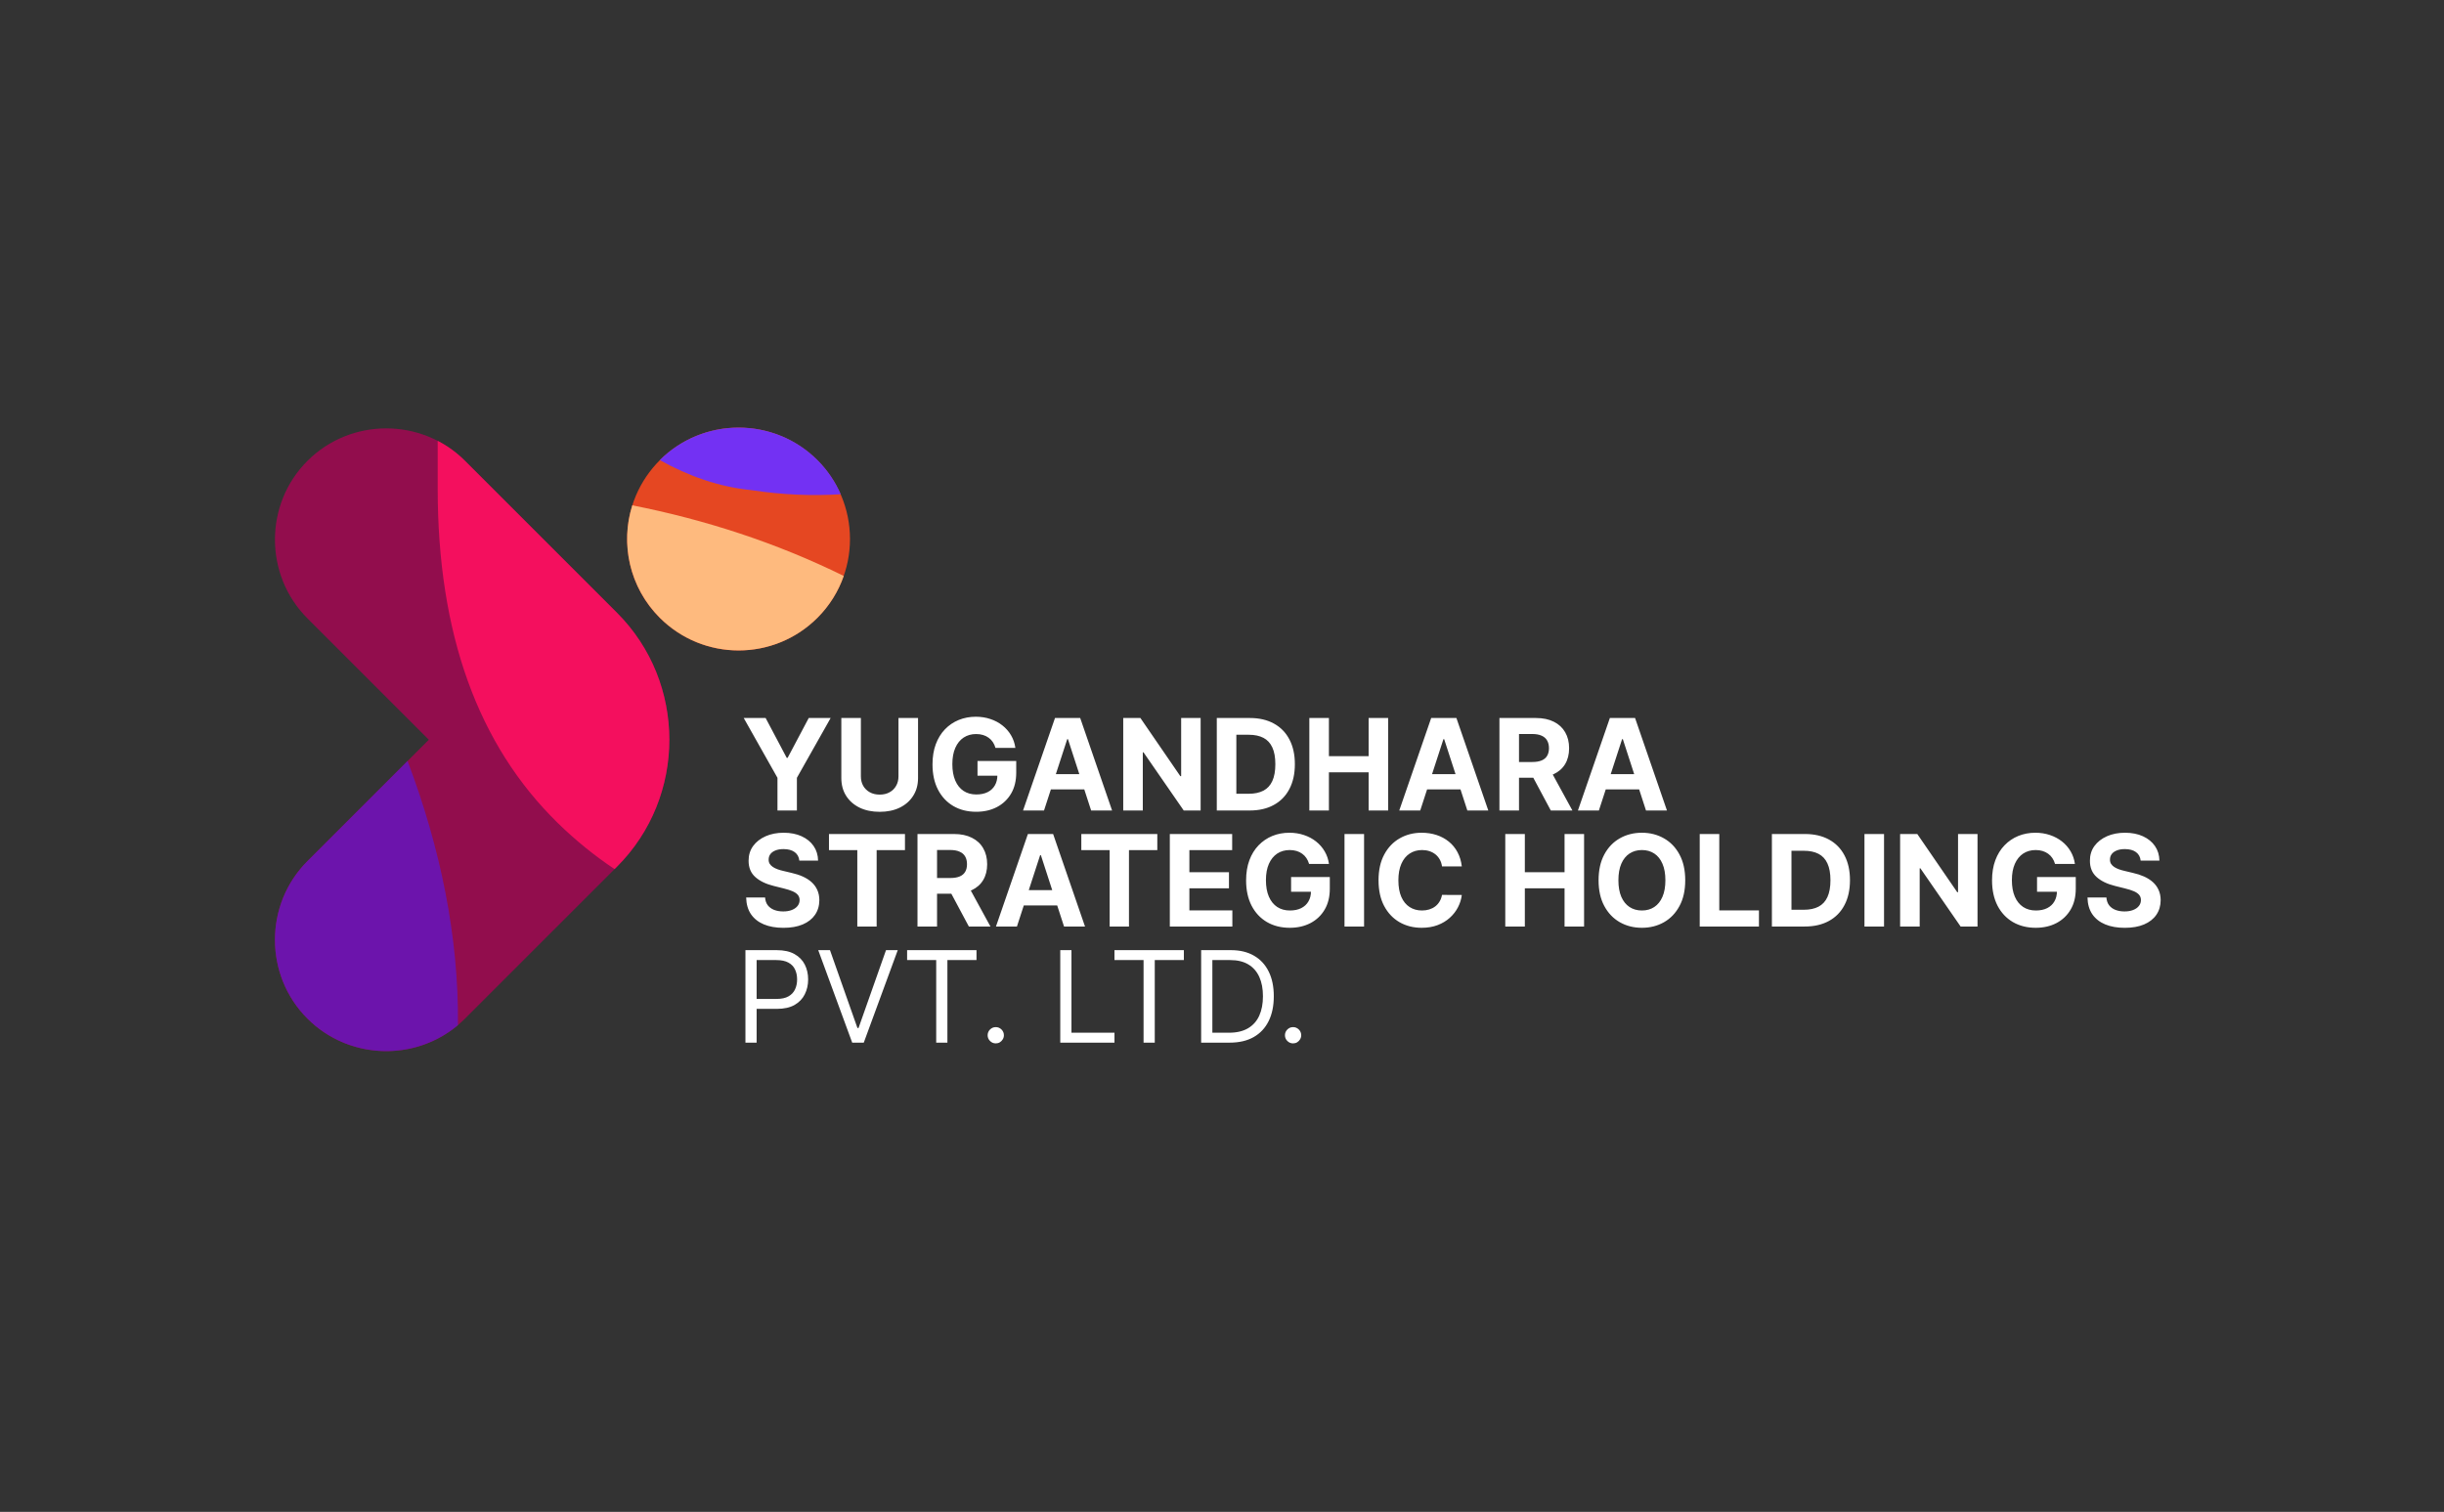 <svg width="160" height="99" viewBox="0 0 160 99" fill="none" xmlns="http://www.w3.org/2000/svg">
<rect x="0" y="0" width="160" height="99" fill="#333333" stroke="none"/>
<path fill-rule="evenodd" clip-rule="evenodd" d="M20.127 30.177C17.291 33.012 17.291 37.658 20.127 40.492L28.074 48.439L20.127 56.386C17.291 59.222 17.291 63.867 20.127 66.701C22.962 69.536 27.607 69.536 30.442 66.701L40.392 56.752C44.962 52.181 44.962 44.697 40.392 40.127L30.442 30.177C29.024 28.759 27.155 28.051 25.285 28.051C23.415 28.051 21.545 28.759 20.128 30.177H20.127Z" fill="#920D4D"/>
<path fill-rule="evenodd" clip-rule="evenodd" d="M28.655 32.006C28.655 41.474 31.276 48.771 36.521 53.896C37.675 55.025 38.912 56.029 40.233 56.91L40.392 56.751C44.962 52.181 44.962 44.696 40.392 40.126L30.442 30.176C29.904 29.638 29.3 29.201 28.655 28.868V32.006H28.655Z" fill="#F40F5E"/>
<path fill-rule="evenodd" clip-rule="evenodd" d="M20.127 56.386C17.291 59.222 17.291 63.867 20.127 66.701C22.813 69.388 27.122 69.529 29.979 67.127C30.042 61.377 28.838 55.521 26.682 49.831L20.127 56.386Z" fill="#6C14AC"/>
<path fill-rule="evenodd" clip-rule="evenodd" d="M48.351 28.001C52.38 28.001 55.646 31.267 55.646 35.297C55.646 39.326 52.38 42.592 48.351 42.592C44.322 42.592 41.056 39.326 41.056 35.297C41.056 31.268 44.322 28.001 48.351 28.001Z" fill="#E54722"/>
<path fill-rule="evenodd" clip-rule="evenodd" d="M43.195 30.128C45.075 31.175 47.068 31.882 49.175 32.093C51.22 32.403 53.177 32.484 55.041 32.363C54.688 31.551 54.181 30.791 53.519 30.128C52.1 28.709 50.228 28 48.357 28C46.486 28 44.615 28.709 43.196 30.127L43.195 30.128Z" fill="#7331F3"/>
<path fill-rule="evenodd" clip-rule="evenodd" d="M43.194 40.453C46.045 43.304 50.666 43.304 53.518 40.453C54.314 39.656 54.888 38.717 55.237 37.714C50.793 35.525 46.149 34.029 41.394 33.089C40.601 35.602 41.201 38.46 43.194 40.453Z" fill="#FEBA7E"/>
<path d="M48.801 68.274V62.217H50.847C51.323 62.217 51.711 62.303 52.013 62.474C52.316 62.644 52.541 62.873 52.687 63.163C52.833 63.453 52.906 63.776 52.906 64.133C52.906 64.49 52.833 64.815 52.687 65.106C52.543 65.398 52.32 65.631 52.019 65.805C51.717 65.976 51.331 66.062 50.859 66.062H49.392V65.411H50.836C51.161 65.411 51.422 65.355 51.619 65.243C51.817 65.13 51.959 64.978 52.048 64.787C52.139 64.594 52.184 64.376 52.184 64.133C52.184 63.891 52.139 63.674 52.048 63.483C51.959 63.291 51.816 63.142 51.616 63.033C51.417 62.923 51.153 62.867 50.824 62.867H49.534V68.274H48.801ZM54.336 62.217L56.134 67.316H56.205L58.004 62.217H58.773L56.548 68.274H55.791L53.567 62.217H54.336ZM59.385 62.867V62.217H63.928V62.867H62.023V68.274H61.29V62.867H59.385ZM65.189 68.322C65.043 68.322 64.918 68.269 64.814 68.165C64.709 68.06 64.657 67.935 64.657 67.789C64.657 67.643 64.709 67.518 64.814 67.413C64.918 67.309 65.043 67.257 65.189 67.257C65.335 67.257 65.46 67.309 65.565 67.413C65.669 67.518 65.722 67.643 65.722 67.789C65.722 67.886 65.697 67.975 65.648 68.055C65.6 68.136 65.536 68.201 65.456 68.251C65.377 68.298 65.288 68.322 65.189 68.322ZM69.412 68.274V62.217H70.145V67.624H72.961V68.274H69.412ZM72.96 62.867V62.217H77.503V62.867H75.598V68.274H74.865V62.867H72.96ZM80.504 68.274H78.635V62.217H80.587C81.175 62.217 81.678 62.338 82.096 62.581C82.514 62.821 82.834 63.167 83.057 63.619C83.28 64.068 83.391 64.607 83.391 65.234C83.391 65.865 83.279 66.408 83.054 66.863C82.829 67.317 82.502 67.666 82.072 67.91C81.642 68.153 81.12 68.274 80.504 68.274ZM79.369 67.624H80.457C80.958 67.624 81.373 67.527 81.702 67.334C82.032 67.14 82.277 66.865 82.439 66.508C82.6 66.152 82.681 65.727 82.681 65.234C82.681 64.745 82.602 64.324 82.442 63.971C82.282 63.616 82.043 63.344 81.726 63.154C81.409 62.963 81.013 62.867 80.54 62.867H79.369V67.624ZM84.653 68.322C84.507 68.322 84.382 68.269 84.278 68.165C84.173 68.06 84.121 67.935 84.121 67.789C84.121 67.643 84.173 67.518 84.278 67.413C84.382 67.309 84.507 67.257 84.653 67.257C84.799 67.257 84.924 67.309 85.029 67.413C85.133 67.518 85.186 67.643 85.186 67.789C85.186 67.886 85.161 67.975 85.112 68.055C85.064 68.136 85 68.201 84.92 68.251C84.841 68.298 84.752 68.322 84.653 68.322Z" fill="white"/>
<path d="M48.689 47.016H50.123L51.504 49.625H51.563L52.945 47.016H54.379L52.17 50.932V53.073H50.898V50.932L48.689 47.016ZM58.82 47.016H60.101V50.95C60.101 51.391 59.995 51.778 59.784 52.109C59.575 52.44 59.283 52.699 58.906 52.884C58.529 53.067 58.091 53.159 57.59 53.159C57.087 53.159 56.647 53.067 56.271 52.884C55.894 52.699 55.601 52.44 55.392 52.109C55.183 51.778 55.079 51.391 55.079 50.95V47.016H56.359V50.84C56.359 51.071 56.41 51.276 56.51 51.455C56.613 51.635 56.757 51.776 56.942 51.878C57.127 51.981 57.343 52.032 57.59 52.032C57.838 52.032 58.054 51.981 58.238 51.878C58.423 51.776 58.566 51.635 58.666 51.455C58.769 51.276 58.82 51.071 58.82 50.84V47.016ZM65.171 48.974C65.13 48.83 65.072 48.703 64.997 48.592C64.922 48.48 64.83 48.385 64.722 48.308C64.615 48.23 64.493 48.169 64.355 48.128C64.219 48.087 64.068 48.066 63.902 48.066C63.593 48.066 63.321 48.143 63.086 48.297C62.853 48.45 62.672 48.674 62.542 48.968C62.412 49.26 62.347 49.617 62.347 50.039C62.347 50.461 62.411 50.819 62.539 51.115C62.667 51.411 62.848 51.637 63.083 51.793C63.318 51.946 63.595 52.023 63.914 52.023C64.204 52.023 64.451 51.972 64.656 51.87C64.864 51.765 65.021 51.618 65.13 51.429C65.24 51.239 65.295 51.016 65.295 50.757L65.556 50.796H63.994V49.832H66.529V50.595C66.529 51.127 66.416 51.585 66.192 51.967C65.967 52.348 65.657 52.642 65.263 52.849C64.868 53.054 64.417 53.156 63.908 53.156C63.34 53.156 62.842 53.031 62.412 52.781C61.982 52.528 61.647 52.17 61.406 51.707C61.167 51.242 61.048 50.689 61.048 50.05C61.048 49.559 61.119 49.122 61.261 48.737C61.405 48.351 61.606 48.023 61.864 47.755C62.123 47.487 62.423 47.283 62.767 47.143C63.11 47.003 63.481 46.933 63.882 46.933C64.225 46.933 64.544 46.983 64.84 47.084C65.136 47.182 65.398 47.322 65.627 47.504C65.857 47.685 66.046 47.901 66.192 48.152C66.338 48.4 66.431 48.674 66.473 48.974H65.171ZM68.348 53.073H66.975L69.067 47.016H70.717L72.805 53.073H71.433L69.915 48.4H69.868L68.348 53.073ZM68.262 50.692H71.504V51.692H68.262V50.692ZM78.601 47.016V53.073H77.495L74.859 49.261H74.815V53.073H73.534V47.016H74.658L77.273 50.825H77.326V47.016H78.601ZM81.806 53.073H79.659V47.016H81.824C82.433 47.016 82.958 47.137 83.397 47.38C83.837 47.62 84.175 47.966 84.412 48.418C84.65 48.869 84.77 49.41 84.77 50.039C84.77 50.67 84.65 51.212 84.412 51.665C84.175 52.119 83.835 52.467 83.391 52.709C82.95 52.952 82.421 53.073 81.806 53.073ZM80.939 51.976H81.753C82.132 51.976 82.45 51.909 82.708 51.775C82.969 51.639 83.164 51.429 83.294 51.145C83.426 50.859 83.492 50.49 83.492 50.039C83.492 49.591 83.426 49.225 83.294 48.941C83.164 48.657 82.969 48.448 82.711 48.314C82.453 48.18 82.134 48.113 81.756 48.113H80.939V51.976ZM85.718 53.073V47.016H86.999V49.515H89.599V47.016H90.877V53.073H89.599V50.571H86.999V53.073H85.718ZM92.977 53.073H91.604L93.695 47.016H95.346L97.434 53.073H96.062L94.544 48.4H94.497L92.977 53.073ZM92.891 50.692H96.133V51.692H92.891V50.692ZM98.163 53.073V47.016H100.553C101.01 47.016 101.401 47.098 101.724 47.261C102.049 47.423 102.297 47.653 102.467 47.95C102.638 48.246 102.724 48.594 102.724 48.995C102.724 49.397 102.637 49.743 102.464 50.033C102.29 50.321 102.039 50.541 101.709 50.695C101.382 50.849 100.986 50.926 100.52 50.926H98.92V49.897H100.313C100.558 49.897 100.761 49.863 100.923 49.796C101.084 49.729 101.205 49.629 101.283 49.495C101.364 49.36 101.405 49.194 101.405 48.995C101.405 48.794 101.364 48.624 101.283 48.486C101.205 48.348 101.083 48.243 100.92 48.172C100.758 48.099 100.554 48.063 100.307 48.063H99.444V53.073H98.163ZM101.434 50.317L102.94 53.073H101.526L100.053 50.317H101.434ZM104.673 53.073H103.301L105.392 47.016H107.042L109.13 53.073H107.758L106.241 48.4H106.193L104.673 53.073ZM104.587 50.692H107.829V51.692H104.587V50.692Z" fill="white"/>
<path d="M52.33 56.354C52.306 56.116 52.204 55.931 52.025 55.798C51.845 55.666 51.602 55.6 51.294 55.6C51.085 55.6 50.909 55.63 50.765 55.689C50.621 55.746 50.511 55.826 50.434 55.928C50.359 56.031 50.321 56.147 50.321 56.278C50.317 56.386 50.34 56.481 50.389 56.562C50.441 56.642 50.511 56.712 50.599 56.772C50.688 56.829 50.791 56.879 50.907 56.922C51.023 56.964 51.147 56.999 51.279 57.029L51.824 57.159C52.088 57.218 52.331 57.297 52.551 57.395C52.772 57.494 52.964 57.615 53.125 57.759C53.287 57.903 53.412 58.073 53.501 58.268C53.592 58.463 53.638 58.687 53.64 58.94C53.638 59.31 53.543 59.632 53.356 59.904C53.17 60.174 52.902 60.384 52.551 60.534C52.202 60.682 51.781 60.755 51.288 60.755C50.799 60.755 50.373 60.681 50.011 60.531C49.65 60.381 49.368 60.159 49.165 59.865C48.964 59.569 48.858 59.204 48.848 58.768H50.088C50.101 58.971 50.16 59.141 50.262 59.277C50.367 59.411 50.506 59.512 50.679 59.581C50.855 59.648 51.053 59.682 51.274 59.682C51.49 59.682 51.679 59.65 51.839 59.587C52 59.524 52.125 59.436 52.214 59.324C52.303 59.212 52.347 59.082 52.347 58.937C52.347 58.8 52.307 58.686 52.226 58.593C52.147 58.501 52.031 58.422 51.877 58.357C51.725 58.292 51.539 58.233 51.318 58.179L50.658 58.014C50.148 57.889 49.745 57.695 49.449 57.431C49.153 57.167 49.006 56.811 49.008 56.363C49.006 55.996 49.104 55.676 49.301 55.402C49.5 55.128 49.773 54.914 50.12 54.76C50.467 54.606 50.861 54.529 51.303 54.529C51.753 54.529 52.145 54.606 52.48 54.76C52.818 54.914 53.08 55.128 53.267 55.402C53.454 55.676 53.551 55.994 53.557 56.354H52.33ZM54.27 55.668V54.612H59.245V55.668H57.391V60.67H56.125V55.668H54.27ZM60.065 60.67V54.612H62.455C62.912 54.612 63.302 54.694 63.626 54.858C63.951 55.02 64.199 55.249 64.368 55.547C64.54 55.843 64.626 56.191 64.626 56.591C64.626 56.993 64.539 57.339 64.365 57.629C64.192 57.917 63.94 58.138 63.611 58.292C63.284 58.446 62.887 58.522 62.422 58.522H60.822V57.493H62.215C62.459 57.493 62.663 57.46 62.824 57.393C62.986 57.325 63.106 57.225 63.185 57.091C63.266 56.957 63.306 56.79 63.306 56.591C63.306 56.39 63.266 56.22 63.185 56.082C63.106 55.944 62.985 55.84 62.821 55.769C62.66 55.696 62.456 55.659 62.209 55.659H61.345V60.67H60.065ZM63.336 57.913L64.841 60.67H63.428L61.955 57.913H63.336ZM66.575 60.67H65.202L67.293 54.612H68.944L71.032 60.67H69.659L68.142 55.996H68.095L66.575 60.67ZM66.489 58.289H69.731V59.288H66.489V58.289ZM70.79 55.668V54.612H75.765V55.668H73.91V60.67H72.645V55.668H70.79ZM76.584 60.67V54.612H80.666V55.668H77.865V57.112H80.456V58.167H77.865V59.614H80.678V60.67H76.584ZM85.701 56.57C85.659 56.426 85.601 56.299 85.526 56.189C85.451 56.076 85.36 55.982 85.251 55.905C85.145 55.826 85.022 55.766 84.884 55.724C84.748 55.683 84.597 55.662 84.432 55.662C84.122 55.662 83.85 55.739 83.615 55.893C83.383 56.047 83.201 56.271 83.071 56.564C82.941 56.856 82.876 57.213 82.876 57.635C82.876 58.057 82.94 58.416 83.068 58.712C83.197 59.008 83.378 59.233 83.612 59.389C83.847 59.543 84.124 59.62 84.444 59.62C84.734 59.62 84.981 59.569 85.186 59.466C85.393 59.361 85.551 59.215 85.659 59.025C85.77 58.836 85.825 58.612 85.825 58.354L86.085 58.392H84.523V57.428H87.058V58.191C87.058 58.724 86.946 59.181 86.721 59.563C86.496 59.944 86.187 60.238 85.792 60.445C85.398 60.65 84.947 60.753 84.438 60.753C83.87 60.753 83.371 60.627 82.941 60.377C82.511 60.124 82.176 59.767 81.936 59.303C81.697 58.838 81.578 58.286 81.578 57.647C81.578 57.156 81.649 56.718 81.791 56.334C81.934 55.947 82.136 55.62 82.394 55.352C82.652 55.084 82.953 54.88 83.296 54.739C83.639 54.599 84.011 54.529 84.411 54.529C84.754 54.529 85.074 54.58 85.369 54.68C85.665 54.779 85.927 54.919 86.156 55.1C86.387 55.282 86.575 55.498 86.721 55.748C86.867 55.996 86.961 56.271 87.002 56.57H85.701ZM89.301 54.612V60.67H88.02V54.612H89.301ZM95.699 56.733H94.404C94.38 56.565 94.332 56.416 94.259 56.286C94.186 56.154 94.092 56.042 93.978 55.949C93.864 55.856 93.731 55.785 93.582 55.736C93.434 55.687 93.273 55.662 93.099 55.662C92.786 55.662 92.513 55.74 92.28 55.896C92.047 56.05 91.867 56.275 91.739 56.57C91.611 56.864 91.547 57.221 91.547 57.641C91.547 58.073 91.611 58.436 91.739 58.73C91.869 59.023 92.05 59.245 92.283 59.395C92.516 59.545 92.785 59.62 93.091 59.62C93.262 59.62 93.421 59.597 93.567 59.552C93.715 59.506 93.846 59.44 93.96 59.353C94.075 59.265 94.169 59.157 94.244 59.031C94.321 58.905 94.374 58.761 94.404 58.599L95.699 58.605C95.666 58.883 95.582 59.151 95.448 59.41C95.316 59.666 95.137 59.896 94.912 60.099C94.69 60.3 94.424 60.46 94.114 60.578C93.806 60.694 93.458 60.753 93.07 60.753C92.53 60.753 92.046 60.63 91.621 60.386C91.197 60.141 90.861 59.787 90.615 59.324C90.37 58.861 90.248 58.3 90.248 57.641C90.248 56.98 90.372 56.419 90.621 55.955C90.869 55.492 91.207 55.139 91.632 54.896C92.058 54.652 92.537 54.529 93.07 54.529C93.421 54.529 93.746 54.579 94.046 54.677C94.348 54.776 94.615 54.92 94.847 55.109C95.08 55.297 95.269 55.526 95.415 55.798C95.563 56.071 95.658 56.382 95.699 56.733ZM98.545 60.67V54.612H99.826V57.112H102.426V54.612H103.704V60.67H102.426V58.167H99.826V60.67H98.545ZM110.326 57.641C110.326 58.302 110.201 58.864 109.95 59.327C109.702 59.79 109.363 60.144 108.933 60.389C108.505 60.631 108.024 60.753 107.489 60.753C106.951 60.753 106.468 60.63 106.04 60.386C105.612 60.141 105.274 59.787 105.026 59.324C104.777 58.861 104.653 58.3 104.653 57.641C104.653 56.98 104.777 56.419 105.026 55.955C105.274 55.492 105.612 55.139 106.04 54.896C106.468 54.652 106.951 54.529 107.489 54.529C108.024 54.529 108.505 54.652 108.933 54.896C109.363 55.139 109.702 55.492 109.95 55.955C110.201 56.419 110.326 56.98 110.326 57.641ZM109.027 57.641C109.027 57.213 108.963 56.852 108.835 56.559C108.709 56.265 108.531 56.042 108.3 55.89C108.069 55.738 107.799 55.662 107.489 55.662C107.18 55.662 106.91 55.738 106.679 55.89C106.448 56.042 106.269 56.265 106.141 56.559C106.015 56.852 105.951 57.213 105.951 57.641C105.951 58.069 106.015 58.43 106.141 58.724C106.269 59.017 106.448 59.24 106.679 59.392C106.91 59.544 107.18 59.62 107.489 59.62C107.799 59.62 108.069 59.544 108.3 59.392C108.531 59.24 108.709 59.017 108.835 58.724C108.963 58.43 109.027 58.069 109.027 57.641ZM111.275 60.67V54.612H112.555V59.614H115.152V60.67H111.275ZM118.148 60.67H116V54.612H118.165C118.775 54.612 119.299 54.734 119.739 54.976C120.179 55.217 120.517 55.563 120.753 56.014C120.992 56.466 121.111 57.006 121.111 57.635C121.111 58.266 120.992 58.808 120.753 59.262C120.517 59.715 120.177 60.063 119.733 60.306C119.291 60.548 118.763 60.67 118.148 60.67ZM117.281 59.572H118.094C118.473 59.572 118.791 59.505 119.05 59.371C119.31 59.235 119.505 59.025 119.635 58.741C119.767 58.455 119.833 58.087 119.833 57.635C119.833 57.188 119.767 56.822 119.635 56.538C119.505 56.254 119.311 56.045 119.053 55.911C118.794 55.777 118.476 55.71 118.097 55.71H117.281V59.572ZM123.341 54.612V60.67H122.06V54.612H123.341ZM129.461 54.612V60.67H128.355L125.719 56.857H125.675V60.67H124.394V54.612H125.518L128.133 58.422H128.186V54.612H129.461ZM134.536 56.57C134.494 56.426 134.436 56.299 134.361 56.189C134.286 56.076 134.194 55.982 134.086 55.905C133.979 55.826 133.857 55.766 133.719 55.724C133.583 55.683 133.432 55.662 133.267 55.662C132.957 55.662 132.685 55.739 132.45 55.893C132.218 56.047 132.036 56.271 131.906 56.564C131.776 56.856 131.711 57.213 131.711 57.635C131.711 58.057 131.775 58.416 131.903 58.712C132.031 59.008 132.213 59.233 132.447 59.389C132.682 59.543 132.959 59.62 133.279 59.62C133.568 59.62 133.816 59.569 134.021 59.466C134.228 59.361 134.386 59.215 134.494 59.025C134.605 58.836 134.66 58.612 134.66 58.354L134.92 58.392H133.358V57.428H135.893V58.191C135.893 58.724 135.781 59.181 135.556 59.563C135.331 59.944 135.022 60.238 134.627 60.445C134.233 60.65 133.781 60.753 133.273 60.753C132.705 60.753 132.206 60.627 131.776 60.377C131.346 60.124 131.011 59.767 130.77 59.303C130.532 58.838 130.412 58.286 130.412 57.647C130.412 57.156 130.483 56.718 130.625 56.334C130.769 55.947 130.97 55.62 131.229 55.352C131.487 55.084 131.788 54.88 132.131 54.739C132.474 54.599 132.846 54.529 133.246 54.529C133.589 54.529 133.908 54.58 134.204 54.68C134.5 54.779 134.762 54.919 134.991 55.1C135.222 55.282 135.41 55.498 135.556 55.748C135.702 55.996 135.796 56.271 135.837 56.57H134.536ZM140.141 56.354C140.117 56.116 140.016 55.931 139.836 55.798C139.657 55.666 139.414 55.6 139.106 55.6C138.897 55.6 138.72 55.63 138.577 55.689C138.433 55.746 138.322 55.826 138.245 55.928C138.17 56.031 138.133 56.147 138.133 56.278C138.129 56.386 138.152 56.481 138.201 56.562C138.252 56.642 138.322 56.712 138.411 56.772C138.5 56.829 138.602 56.879 138.718 56.922C138.835 56.964 138.959 56.999 139.091 57.029L139.635 57.159C139.9 57.218 140.142 57.297 140.363 57.395C140.584 57.494 140.775 57.615 140.937 57.759C141.098 57.903 141.224 58.073 141.312 58.268C141.403 58.463 141.449 58.687 141.451 58.94C141.449 59.31 141.355 59.632 141.167 59.904C140.982 60.174 140.714 60.384 140.363 60.534C140.014 60.682 139.593 60.755 139.1 60.755C138.611 60.755 138.185 60.681 137.822 60.531C137.461 60.381 137.179 60.159 136.976 59.865C136.775 59.569 136.67 59.204 136.66 58.768H137.899C137.913 58.971 137.971 59.141 138.074 59.277C138.178 59.411 138.317 59.512 138.491 59.581C138.666 59.648 138.864 59.682 139.085 59.682C139.302 59.682 139.49 59.65 139.65 59.587C139.812 59.524 139.937 59.436 140.026 59.324C140.115 59.212 140.159 59.082 140.159 58.937C140.159 58.8 140.118 58.686 140.038 58.593C139.959 58.501 139.842 58.422 139.689 58.357C139.537 58.292 139.35 58.233 139.13 58.179L138.47 58.014C137.959 57.889 137.556 57.695 137.26 57.431C136.965 57.167 136.818 56.811 136.82 56.363C136.818 55.996 136.915 55.676 137.112 55.402C137.312 55.128 137.585 54.914 137.932 54.76C138.279 54.606 138.673 54.529 139.115 54.529C139.564 54.529 139.957 54.606 140.292 54.76C140.629 54.914 140.891 55.128 141.079 55.402C141.266 55.676 141.363 55.994 141.369 56.354H140.141Z" fill="white"/>
</svg>
